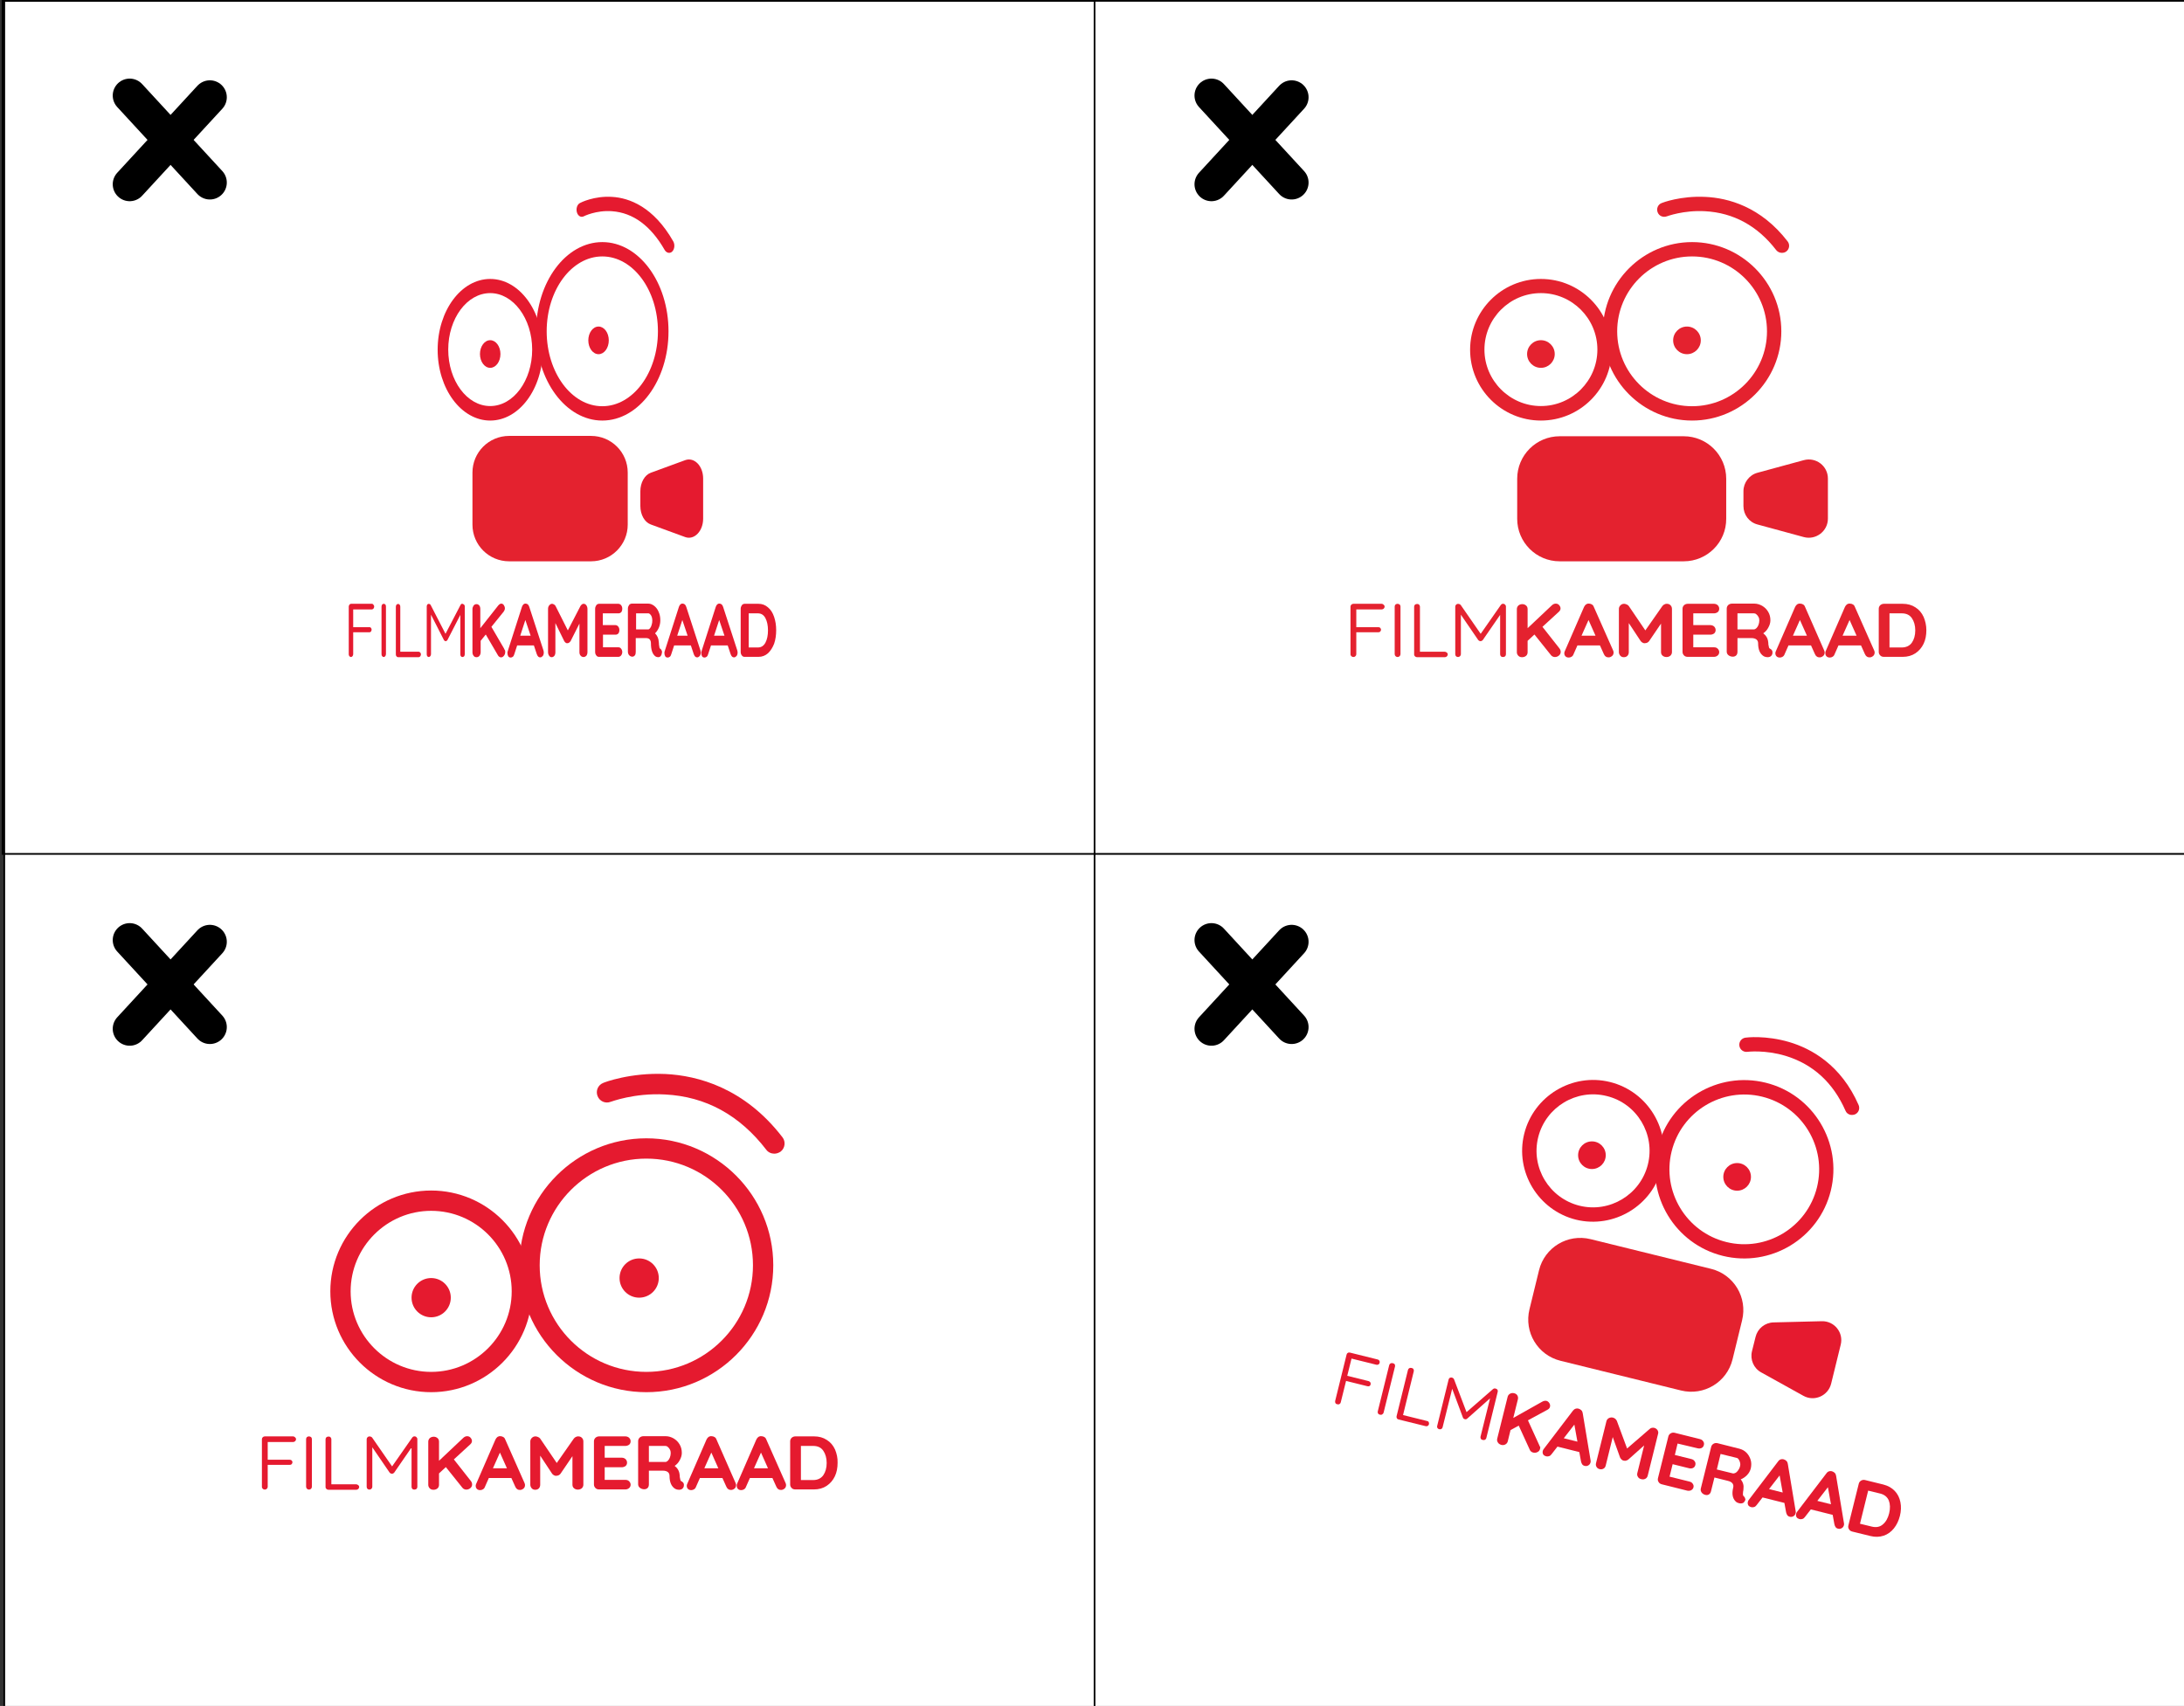 <?xml version="1.0" encoding="utf-8"?>
<!-- Generator: Adobe Illustrator 22.0.1, SVG Export Plug-In . SVG Version: 6.00 Build 0)  -->
<svg version="1.1" id="Laag_1" xmlns="http://www.w3.org/2000/svg" xmlns:xlink="http://www.w3.org/1999/xlink" x="0px" y="0px"
	 viewBox="0 0 1280 999.9" style="enable-background:new 0 0 1280 999.9;" xml:space="preserve">
<rect x="0" y="0" width="1280" height="999.9" fill="#333333" stroke="none"/>
<style type="text/css">
	.st0{fill:#FFFFFF;}
	.st1{fill:none;stroke:#000000;stroke-miterlimit:10;}
	.st2{fill:none;stroke:#110D0A;stroke-miterlimit:10;}
	.st3{fill:#E4222F;}
	.st4{fill:#E51A2F;}
	.st5{fill:#FF7F00;}
	.st6{fill:none;stroke:#05C609;stroke-width:18.315;stroke-linecap:round;stroke-miterlimit:10;}
	.st7{fill:none;stroke:#000000;stroke-width:19.853;stroke-linecap:round;stroke-miterlimit:10;}
</style>
<g>
	<rect x="2.5" y="0.5" class="st0" width="1279" height="1000"/>
	<path d="M1281,1v999H3V1H1281 M1282,0H2v1001h1280V0L1282,0z"/>
</g>
<rect x="1.5" y="0.5" class="st1" width="640" height="500"/>
<rect x="641.5" y="500.5" class="st1" width="640" height="500"/>
<path class="st4" d="M171.8,841.9h-16.6c-0.5,0-0.9,0.2-1.2,0.5c-0.3,0.3-0.5,0.7-0.5,1.1v28c0,0.5,0.2,0.8,0.5,1.1
	c0.3,0.3,0.7,0.5,1.2,0.5c0.5,0,0.9-0.2,1.2-0.5c0.3-0.3,0.5-0.7,0.5-1.1v-12.9h12.8c0.5,0,0.9-0.1,1.2-0.4c0.3-0.3,0.5-0.7,0.5-1.1
	c0-0.5-0.2-0.8-0.5-1.1c-0.3-0.3-0.7-0.4-1.2-0.4h-12.8v-10.4h14.9c0.5,0,0.9-0.2,1.2-0.5c0.3-0.3,0.5-0.7,0.5-1.1
	c0-0.5-0.2-0.8-0.5-1.1C172.6,842.1,172.2,841.9,171.8,841.9z"/>
<path class="st4" d="M181.1,841.9c-0.5,0-0.9,0.2-1.2,0.4c-0.3,0.3-0.5,0.7-0.5,1.2v27.9c0,0.5,0.2,0.9,0.5,1.2
	c0.3,0.3,0.7,0.5,1.2,0.5c0.5,0,0.9-0.2,1.2-0.5c0.3-0.3,0.5-0.7,0.5-1.2v-27.9c0-0.5-0.2-0.9-0.5-1.2
	C181.9,842.1,181.5,841.9,181.1,841.9z"/>
<path class="st4" d="M208.7,870h-14.5v-26.4c0-0.5-0.2-0.8-0.5-1.2c-0.3-0.3-0.7-0.4-1.2-0.4c-0.5,0-0.9,0.2-1.2,0.4
	c-0.3,0.3-0.5,0.7-0.5,1.2v28c0,0.5,0.2,0.8,0.5,1.1c0.3,0.3,0.7,0.5,1.2,0.5h16.3c0.5,0,0.9-0.2,1.2-0.5c0.3-0.3,0.5-0.7,0.5-1.1
	c0-0.5-0.2-0.8-0.5-1.1C209.5,870.1,209.1,870,208.7,870z"/>
<path class="st4" d="M243.1,841.9C243.1,841.9,243.1,841.9,243.1,841.9c-0.6-0.1-1.1,0.2-1.5,0.7l-11.8,16.9l-11.7-16.9
	c-0.2-0.2-0.4-0.4-0.7-0.5c-0.8-0.3-1.5-0.2-2,0.3c-0.3,0.3-0.5,0.7-0.5,1.1v28c0,0.5,0.2,0.8,0.4,1.1c0.3,0.3,0.7,0.5,1.2,0.5
	c0.5,0,0.9-0.2,1.2-0.5c0.3-0.3,0.5-0.7,0.5-1.1v-23.2l10.2,14.9c0.4,0.4,0.8,0.6,1.2,0.6l0.1,0c0.5,0,0.9-0.2,1.3-0.6l10.2-14.8
	v23.1c0,0.5,0.2,0.9,0.5,1.2c0.3,0.3,0.7,0.4,1.2,0.4c0.5,0,0.9-0.2,1.2-0.4c0.3-0.3,0.5-0.7,0.5-1.2v-28c0-0.5-0.2-0.8-0.5-1.1
	C243.9,842.1,243.5,841.9,243.1,841.9z"/>
<path class="st4" d="M276,868.1l-10-12.7l9.7-8.9c0.6-0.6,0.9-1.2,0.9-1.9c0-0.7-0.3-1.3-0.8-1.9c-0.5-0.6-1.2-0.9-2-0.9
	c-0.9,0-1.7,0.4-2.4,1.1l-14.1,13.3v-11.2c0-0.9-0.3-1.6-0.9-2.1c-0.6-0.5-1.3-0.8-2.2-0.8c-0.9,0-1.7,0.3-2.3,0.8
	c-0.6,0.6-0.9,1.3-0.9,2.1v25.3c0,0.8,0.3,1.5,0.9,2.1c0.6,0.6,1.3,0.8,2.2,0.8c0.9,0,1.7-0.3,2.3-0.8c0.6-0.5,0.9-1.3,0.9-2.1v-6.7
	l4-3.7L271,872c0.3,0.4,0.6,0.6,1,0.8c0.4,0.2,0.8,0.3,1.3,0.3c0.9,0,1.7-0.3,2.4-0.9c0.7-0.6,1-1.3,1-2.2c0-0.3-0.1-0.7-0.2-1
	C276.4,868.7,276.2,868.4,276,868.1z"/>
<path class="st4" d="M296.1,843.7c-0.2-0.6-0.6-1.1-1.1-1.4c-0.5-0.3-1.1-0.5-1.6-0.5c0,0,0,0,0,0c-0.7-0.1-1.3,0.1-1.8,0.4
	c-0.5,0.4-0.9,0.9-1.2,1.5l-11.4,26.2c-0.1,0.3-0.2,0.6-0.2,0.9c0,0.8,0.2,1.4,0.7,1.9c0.5,0.5,1.1,0.7,2,0.7c0.6,0,1.1-0.2,1.6-0.5
	c0.5-0.3,0.9-0.8,1.1-1.4l2.3-5.2h13.2l2.3,5.1c0.3,0.6,0.6,1.1,1.1,1.4c0.5,0.4,1,0.5,1.7,0.5c0.7,0,1.4-0.3,2-0.8
	c0.6-0.5,0.9-1.2,0.9-2.1c0-0.4-0.1-0.7-0.3-1.2L296.1,843.7z M297.1,860.6h-8.2l4.1-9.2L297.1,860.6z"/>
<path class="st4" d="M341,842.7c-0.6-0.6-1.3-0.8-2.2-0.8c-0.5,0-0.9,0.1-1.4,0.4c-0.5,0.2-0.8,0.6-1.1,0.9l-10,14.3l-9.7-14.3
	c-0.3-0.4-0.7-0.7-1.2-0.9c-0.5-0.2-1-0.4-1.5-0.4c-0.9,0-1.6,0.3-2.2,0.9c-0.6,0.6-0.9,1.3-0.9,2.1v25.3c0,0.8,0.3,1.5,0.8,2.1
	c0.5,0.6,1.2,0.9,2.1,0.9c0.9,0,1.6-0.3,2.1-0.8c0.5-0.5,0.8-1.3,0.8-2.1v-17.1l7,10.6c0.3,0.4,0.7,0.7,1.1,0.9
	c0.4,0.2,0.9,0.4,1.3,0.3c0.5,0,0.9-0.1,1.4-0.3c0.4-0.2,0.8-0.5,1.1-0.9l7-10.3v16.7c0,0.9,0.3,1.6,0.9,2.1
	c0.6,0.5,1.3,0.8,2.3,0.8c0.9,0,1.7-0.3,2.3-0.8c0.6-0.6,0.9-1.3,0.9-2.1v-25.3C341.9,844,341.6,843.3,341,842.7L341,842.7z"/>
<path class="st4" d="M366.5,847.5c0.9,0,1.6-0.3,2.2-0.7c0.6-0.5,0.9-1.2,0.9-2c0-0.8-0.3-1.5-0.9-2.1c-0.6-0.5-1.3-0.8-2.2-0.8
	h-15.3c-0.9,0-1.6,0.3-2.2,0.8c-0.6,0.6-0.9,1.3-0.9,2.1v25.3c0,0.8,0.3,1.5,0.9,2.1c0.6,0.6,1.3,0.8,2.2,0.8h15.3
	c0.9,0,1.6-0.3,2.2-0.8c0.6-0.5,0.9-1.2,0.9-2c0-0.7-0.3-1.4-0.9-2l0,0c-0.6-0.6-1.3-0.8-2.2-0.8h-12.1V860h10
	c0.9,0,1.6-0.3,2.2-0.7c0.6-0.5,0.9-1.2,0.9-2c0-0.8-0.3-1.5-0.9-2.1c-0.6-0.5-1.3-0.8-2.2-0.8h-10v-6.9H366.5z"/>
<path class="st4" d="M400.6,869.3c-0.3-0.4-0.6-0.8-1.1-1c-0.4-0.2-0.6-0.4-0.7-0.7c-0.1-0.4-0.2-1-0.4-1.9c0-0.5,0-0.9-0.1-1.4
	c-0.2-2.1-1.2-3.8-2.9-5.1c1.2-0.8,2.2-1.9,2.9-3.2c0.8-1.4,1.3-2.9,1.3-4.4c0-1.8-0.4-3.5-1.3-5c-0.9-1.5-2-2.6-3.5-3.5
	c-1.4-0.8-3-1.3-4.6-1.3h-13.1c-0.9,0-1.6,0.3-2.2,0.8c-0.6,0.6-0.9,1.3-0.9,2.1v25.3c0,0.8,0.4,1.6,1.1,2.1
	c0.7,0.5,1.5,0.8,2.5,0.8c0.8,0,1.5-0.3,2-0.8c0.5-0.5,0.7-1.3,0.7-2.1V862h8.2c1.3,0,2.2,0.3,2.9,0.8c0.7,0.6,1,1.3,1,2.3
	c0,3.8,1.2,6.3,3.4,7.6c0.6,0.3,1.4,0.5,2.1,0.5c1,0,1.8-0.3,2.3-0.9c0.4-0.5,0.6-1,0.6-1.6C400.9,870.2,400.8,869.7,400.6,869.3
	L400.6,869.3z M393.1,851.7c0,0.9-0.2,1.8-0.5,2.6c-0.3,0.8-0.7,1.4-1.2,1.9c-0.5,0.4-0.9,0.7-1.4,0.7h-9.7v-9.4h9.7
	c0.5,0,1,0.2,1.4,0.6c0.5,0.4,0.9,0.9,1.2,1.5C393,850.3,393.1,851,393.1,851.7z"/>
<path class="st4" d="M419.9,843.7c-0.2-0.6-0.6-1.1-1.1-1.4c-0.5-0.3-1.1-0.5-1.7-0.5c0,0,0,0,0,0c-0.7-0.1-1.3,0.1-1.8,0.4
	c-0.5,0.4-0.9,0.9-1.2,1.5l-11.4,26.2c-0.1,0.3-0.2,0.6-0.2,0.9c0,0.8,0.2,1.4,0.7,1.9c0.5,0.5,1.1,0.7,2,0.7c0.6,0,1.1-0.2,1.6-0.5
	c0.5-0.3,0.9-0.8,1.1-1.4l2.3-5.2h13.2l2.3,5.1c0.3,0.6,0.6,1.1,1.1,1.4c0.5,0.4,1,0.5,1.7,0.5c0.7,0,1.4-0.3,2-0.8
	c0.6-0.5,0.9-1.2,0.9-2.1c0-0.4-0.1-0.7-0.3-1.2L419.9,843.7z M421,860.6h-8.2l4.1-9.2L421,860.6z"/>
<path class="st4" d="M449.1,843.7c-0.2-0.6-0.6-1.1-1.1-1.4c-0.5-0.3-1.1-0.5-1.7-0.5c0,0,0,0,0,0c-0.7-0.1-1.3,0.1-1.8,0.4
	c-0.5,0.4-0.9,0.9-1.2,1.5l-11.4,26.2c-0.1,0.3-0.1,0.6-0.1,0.9c0,0.8,0.2,1.4,0.7,1.9c0.5,0.5,1.1,0.7,2,0.7c0.6,0,1.1-0.2,1.6-0.5
	c0.5-0.3,0.9-0.8,1.1-1.4l2.3-5.2h13.2l2.3,5.1c0.3,0.6,0.6,1.1,1.1,1.4c0.5,0.4,1,0.5,1.7,0.5c0.7,0,1.4-0.3,2-0.8
	c0.6-0.5,0.9-1.2,0.9-2.1c0-0.4-0.1-0.7-0.3-1.2L449.1,843.7z M450.1,860.6h-8.2l4.1-9.2L450.1,860.6z"/>
<path class="st4" d="M489.4,849.6c-1.1-2.4-2.7-4.3-4.8-5.6c-2.1-1.4-4.6-2.1-7.5-2.1h-10.9c-0.9,0-1.6,0.3-2.2,0.8
	c-0.6,0.6-0.9,1.3-0.9,2.1v25.3c0,0.8,0.3,1.5,0.9,2.1c0.6,0.6,1.3,0.8,2.2,0.8H477c2.9,0,5.4-0.7,7.5-2.1c2.1-1.4,3.7-3.3,4.8-5.6
	c1.1-2.3,1.6-5,1.6-7.9C491,854.6,490.4,852,489.4,849.6z M484.5,857.5c0,2.9-0.7,5.3-2,7.2c-1.3,1.8-3.3,2.8-5.9,2.8h-7.2v-20h7.2
	c2.6,0,4.6,0.9,5.9,2.8C483.8,852.2,484.5,854.6,484.5,857.5z"/>
<path class="st4" d="M252.7,816c-32.6,0-59.1-26.5-59.1-59.1c0-32.6,26.5-59.1,59.1-59.1s59.1,26.5,59.1,59.1
	C311.8,789.5,285.3,816,252.7,816z M252.7,709.7c-26,0-47.2,21.2-47.2,47.2c0,26,21.2,47.2,47.2,47.2s47.2-21.2,47.2-47.2
	C299.9,730.8,278.7,709.7,252.7,709.7z"/>
<path class="st4" d="M378.8,816c-41,0-74.4-33.4-74.4-74.4s33.4-74.4,74.4-74.4c41,0,74.4,33.4,74.4,74.4S419.9,816,378.8,816z
	 M378.8,679.1c-34.4,0-62.5,28-62.5,62.5s28,62.5,62.5,62.5c34.4,0,62.5-28,62.5-62.5S413.3,679.1,378.8,679.1z"/>
<circle class="st4" cx="374.6" cy="749.1" r="11.5"/>
<circle class="st4" cx="252.7" cy="760.6" r="11.5"/>
<path class="st4" d="M453.8,676.2c-1.8,0-3.6-0.8-4.7-2.3c-15.6-20.3-35.5-31.2-59.3-32.4c-18.1-1-31.7,4.3-31.9,4.3
	c-3.1,1.2-6.5-0.3-7.7-3.4c-1.2-3.1,0.3-6.5,3.4-7.7c0.6-0.3,15.8-6.1,36.3-5.2c19,0.9,46.4,8.1,68.7,37.1c2,2.6,1.5,6.4-1.1,8.4
	C456.3,675.8,455,676.2,453.8,676.2z"/>
<g>
	<path class="st4" d="M807.3,796.8l-16.1-4c-0.5-0.1-0.9-0.1-1.3,0.2c-0.4,0.2-0.6,0.6-0.7,1l-6.7,27.2c-0.1,0.4,0,0.9,0.2,1.2
		c0.2,0.4,0.6,0.6,1.1,0.7c0.5,0.1,0.9,0.1,1.3-0.2c0.4-0.2,0.6-0.6,0.7-1l3.1-12.5l12.5,3.1c0.5,0.1,0.9,0.1,1.2-0.1
		c0.4-0.2,0.6-0.5,0.7-1c0.1-0.4,0-0.9-0.2-1.2c-0.2-0.3-0.6-0.6-1-0.7l-12.5-3.1l2.5-10.1l14.5,3.6c0.5,0.1,0.9,0.1,1.3-0.2
		c0.4-0.2,0.6-0.5,0.7-1c0.1-0.4,0-0.9-0.2-1.2C808.1,797.1,807.8,796.9,807.3,796.8z"/>
	<path class="st4" d="M816.3,799c-0.5-0.1-0.9-0.1-1.3,0.1c-0.4,0.2-0.7,0.6-0.8,1l-6.7,27.1c-0.1,0.5-0.1,0.9,0.2,1.3
		c0.2,0.4,0.6,0.6,1.1,0.7c0.5,0.1,0.9,0.1,1.3-0.2c0.4-0.2,0.7-0.6,0.8-1l6.7-27.1c0.1-0.4,0-0.9-0.2-1.3
		C817.2,799.4,816.8,799.1,816.3,799z"/>
	<path class="st4" d="M836.4,832.9l-14.1-3.5l6.3-25.7c0.1-0.4,0-0.9-0.2-1.2c-0.2-0.4-0.6-0.6-1.1-0.7c-0.5-0.1-0.9-0.1-1.3,0.1
		c-0.4,0.2-0.7,0.6-0.8,1l-6.7,27.2c-0.1,0.4,0,0.9,0.2,1.2c0.2,0.4,0.6,0.6,1,0.7l15.8,3.9c0.5,0.1,0.9,0.1,1.3-0.2
		c0.4-0.2,0.6-0.6,0.7-1c0.1-0.4,0-0.9-0.2-1.2C837.2,833.2,836.9,833,836.4,832.9z"/>
	<path class="st4" d="M876.6,813.9C876.6,813.9,876.6,813.9,876.6,813.9c-0.6-0.2-1.1-0.1-1.6,0.3l-15.5,13.5l-7.3-19.2
		c-0.1-0.3-0.3-0.5-0.5-0.7c-0.7-0.5-1.4-0.5-2-0.2c-0.4,0.2-0.6,0.6-0.7,1l-6.7,27.2c-0.1,0.4-0.1,0.9,0.2,1.2
		c0.2,0.4,0.6,0.6,1,0.7c0.5,0.1,0.9,0.1,1.3-0.2c0.4-0.2,0.6-0.6,0.7-1l5.6-22.5l6.3,16.9c0.2,0.5,0.6,0.8,1,0.9l0.1,0
		c0.5,0.2,0.9,0.1,1.4-0.3l13.4-11.9l-5.6,22.5c-0.1,0.4,0,0.9,0.2,1.2c0.2,0.4,0.6,0.6,1.1,0.7c0.5,0.1,0.9,0.1,1.3-0.1
		c0.4-0.2,0.7-0.6,0.8-1l6.7-27.2c0.1-0.4,0-0.9-0.2-1.2C877.3,814.2,877,814,876.6,813.9z"/>
	<path class="st4" d="M902.2,847.2l-6.7-14.7l11.6-6.3c0.7-0.4,1.2-1,1.3-1.6c0.2-0.7,0.1-1.4-0.3-2.1c-0.4-0.7-1-1.2-1.7-1.4
		c-0.8-0.2-1.7,0-2.6,0.5l-16.9,9.5l2.7-10.9c0.2-0.8,0.1-1.6-0.3-2.3c-0.4-0.7-1.1-1.1-1.9-1.3c-0.9-0.2-1.7-0.1-2.4,0.3
		c-0.7,0.4-1.2,1-1.4,1.8l-6.1,24.5c-0.2,0.8-0.1,1.6,0.4,2.3c0.4,0.7,1.1,1.1,2,1.4c0.9,0.2,1.7,0.1,2.4-0.3c0.7-0.4,1.2-1,1.4-1.9
		l1.6-6.5l4.8-2.6l6.5,14.2c0.2,0.4,0.4,0.8,0.8,1c0.3,0.3,0.7,0.5,1.2,0.6c0.9,0.2,1.7,0.1,2.5-0.3c0.8-0.4,1.3-1,1.5-1.9
		c0.1-0.3,0.1-0.7,0.1-1.1C902.4,847.9,902.4,847.5,902.2,847.2z"/>
	<path class="st4" d="M927.6,828.3c-0.1-0.6-0.3-1.2-0.8-1.7c-0.4-0.4-0.9-0.7-1.5-0.9c0,0,0,0,0,0c-0.6-0.2-1.3-0.2-1.9,0
		c-0.6,0.2-1.1,0.6-1.5,1.1l-17.3,22.7c-0.2,0.3-0.3,0.6-0.4,0.9c-0.2,0.8-0.1,1.4,0.2,2c0.3,0.6,0.9,0.9,1.8,1.2
		c0.6,0.1,1.1,0.1,1.7-0.1c0.6-0.2,1-0.6,1.4-1.1l3.5-4.5l12.8,3.2l1,5.5c0.1,0.6,0.4,1.2,0.7,1.7c0.4,0.5,0.9,0.8,1.5,0.9
		c0.7,0.2,1.4,0.1,2.1-0.3c0.7-0.4,1.1-1,1.3-1.8c0.1-0.3,0.1-0.7,0-1.2L927.6,828.3z M924.5,845l-8-2l6.2-8L924.5,845z"/>
	<path class="st4" d="M971.4,838.2c-0.5-0.7-1.1-1.1-1.9-1.3c-0.5-0.1-0.9-0.1-1.4,0c-0.5,0.1-0.9,0.3-1.3,0.7L953.6,849l-6-16.2
		c-0.2-0.4-0.5-0.8-0.9-1.2c-0.4-0.3-0.9-0.6-1.4-0.7c-0.8-0.2-1.6-0.1-2.4,0.3c-0.7,0.4-1.2,1-1.4,1.8l-6.1,24.6
		c-0.2,0.8-0.1,1.6,0.3,2.2c0.4,0.7,1,1.1,1.8,1.3c0.8,0.2,1.6,0.1,2.3-0.3c0.7-0.4,1.1-1,1.3-1.9l4.1-16.6l4.3,12
		c0.2,0.4,0.5,0.8,0.9,1.2c0.4,0.3,0.8,0.6,1.2,0.6c0.5,0.1,0.9,0.2,1.4,0c0.5-0.1,0.9-0.3,1.3-0.6l9.3-8.3l-4,16.2
		c-0.2,0.8-0.1,1.6,0.4,2.3c0.4,0.7,1.1,1.1,2,1.3c0.9,0.2,1.7,0.1,2.4-0.3c0.7-0.4,1.1-1,1.3-1.8l6.1-24.6
		C972,839.6,971.8,838.8,971.4,838.2L971.4,838.2z"/>
	<path class="st4" d="M995,848.9c0.9,0.2,1.6,0.1,2.3-0.2c0.7-0.4,1.1-0.9,1.3-1.7c0.2-0.8,0.1-1.6-0.4-2.2
		c-0.4-0.7-1.1-1.1-1.9-1.3l-14.8-3.7c-0.8-0.2-1.6-0.1-2.3,0.3c-0.7,0.4-1.2,1-1.4,1.8l-6.1,24.5c-0.2,0.8-0.1,1.6,0.4,2.3
		c0.4,0.7,1.1,1.1,1.9,1.3l14.8,3.7c0.8,0.2,1.6,0.1,2.3-0.2c0.7-0.4,1.2-0.9,1.4-1.7c0.2-0.7,0.1-1.4-0.4-2.1l0,0
		c-0.4-0.7-1.1-1.1-1.9-1.3l-11.7-2.9l1.8-7.3l9.7,2.4c0.9,0.2,1.6,0.1,2.3-0.2c0.7-0.4,1.1-0.9,1.3-1.7c0.2-0.8,0.1-1.6-0.4-2.2
		c-0.4-0.7-1.1-1.1-1.9-1.3l-9.7-2.4l1.6-6.7L995,848.9z"/>
	<path class="st4" d="M1022.8,878.3c-0.1-0.5-0.4-0.9-0.8-1.3c-0.3-0.2-0.5-0.5-0.5-0.9c0-0.4,0-1,0.1-1.9c0.1-0.4,0.2-0.9,0.2-1.4
		c0.3-2.1-0.2-4-1.6-5.7c1.3-0.5,2.5-1.3,3.6-2.4c1.2-1.2,1.9-2.5,2.3-4c0.4-1.8,0.4-3.5-0.1-5.1c-0.5-1.6-1.3-3-2.5-4.2
		c-1.2-1.2-2.6-1.9-4.2-2.3l-12.7-3.2c-0.8-0.2-1.6-0.1-2.3,0.3c-0.7,0.4-1.2,1-1.4,1.8l-6.1,24.5c-0.2,0.8,0,1.6,0.5,2.3
		c0.5,0.7,1.3,1.2,2.2,1.4c0.8,0.2,1.5,0.1,2.1-0.3c0.6-0.4,1-1,1.2-1.9l2-8l8,2c1.2,0.3,2.1,0.8,2.6,1.5c0.5,0.7,0.6,1.5,0.4,2.4
		c-0.9,3.7-0.4,6.4,1.5,8.2c0.5,0.5,1.2,0.8,2,1c1,0.2,1.8,0.1,2.5-0.3c0.5-0.4,0.8-0.9,1-1.4C1023,879.2,1023,878.7,1022.8,878.3
		L1022.8,878.3z M1019.8,859.4c-0.2,0.9-0.6,1.7-1.1,2.4c-0.5,0.7-1,1.2-1.6,1.5c-0.6,0.3-1.1,0.4-1.5,0.3l-9.4-2.3l2.2-9.1l9.4,2.3
		c0.5,0.1,0.9,0.4,1.2,0.9c0.4,0.5,0.6,1.1,0.8,1.8C1020,857.9,1020,858.7,1019.8,859.4z"/>
	<path class="st4" d="M1047.8,858c-0.1-0.6-0.3-1.2-0.8-1.7c-0.4-0.4-0.9-0.7-1.5-0.9c0,0,0,0,0,0c-0.6-0.2-1.3-0.2-1.9,0
		c-0.6,0.2-1.1,0.6-1.5,1.2l-17.3,22.7c-0.2,0.3-0.3,0.6-0.4,0.9c-0.2,0.8-0.1,1.4,0.2,2c0.3,0.6,0.9,0.9,1.8,1.2
		c0.6,0.1,1.1,0.1,1.7-0.1c0.6-0.2,1-0.6,1.4-1.1l3.5-4.5l12.8,3.2l1,5.5c0.1,0.6,0.4,1.2,0.7,1.7c0.4,0.5,0.9,0.8,1.5,0.9
		c0.7,0.2,1.4,0.1,2.1-0.3c0.7-0.4,1.1-1,1.3-1.8c0.1-0.3,0.1-0.7,0-1.2L1047.8,858z M1044.8,874.8l-8-2l6.2-8L1044.8,874.8z"/>
	<path class="st4" d="M1076.1,865c-0.1-0.6-0.3-1.2-0.8-1.7c-0.4-0.4-0.9-0.7-1.5-0.9c0,0,0,0,0,0c-0.6-0.2-1.3-0.2-1.9,0
		c-0.6,0.2-1.1,0.6-1.5,1.2l-17.3,22.7c-0.2,0.3-0.3,0.6-0.4,0.9c-0.2,0.8-0.1,1.4,0.2,2c0.3,0.6,0.9,0.9,1.8,1.2
		c0.6,0.1,1.1,0.1,1.7-0.1c0.6-0.2,1-0.6,1.4-1.1l3.5-4.5l12.8,3.2l1,5.5c0.1,0.6,0.4,1.2,0.7,1.7c0.4,0.5,0.9,0.8,1.5,0.9
		c0.7,0.2,1.4,0.1,2.1-0.3c0.7-0.4,1.1-1,1.3-1.8c0.1-0.3,0.1-0.7,0-1.2L1076.1,865z M1073.1,881.7l-8-2l6.2-8L1073.1,881.7z"/>
	<path class="st4" d="M1113.8,880.5c-0.5-2.6-1.6-4.8-3.3-6.6c-1.7-1.8-4-3.1-6.8-3.8l-10.6-2.6c-0.8-0.2-1.6-0.1-2.3,0.3
		c-0.7,0.4-1.2,1-1.4,1.8l-6.1,24.5c-0.2,0.8-0.1,1.6,0.4,2.3c0.4,0.7,1.1,1.1,1.9,1.3l10.6,2.6c2.8,0.7,5.4,0.6,7.8-0.2
		c2.4-0.8,4.4-2.3,6-4.3c1.6-2,2.8-4.5,3.5-7.3S1114.3,883,1113.8,880.5z M1107.2,887c-0.7,2.8-1.9,5-3.7,6.5
		c-1.7,1.5-3.9,1.9-6.4,1.3l-7-1.7l4.8-19.4l7,1.7c2.5,0.6,4.2,2,5.1,4.1C1107.8,881.6,1107.9,884.1,1107.2,887z"/>
	<path class="st4" d="M1056.9,818.1l-24.7-13.7c-4.4-2.4-6.6-7.5-5.4-12.4l2.1-8.4c1.2-4.9,5.5-8.4,10.6-8.5l28.2-0.7
		c7.4-0.2,12.9,6.7,11.1,13.8l-5.6,22.8C1071.4,818.2,1063.3,821.7,1056.9,818.1z"/>
	<path class="st4" d="M923.7,714.9c-22.2-5.5-35.9-28.1-30.4-50.3c5.5-22.2,28.1-35.9,50.3-30.4c22.2,5.5,35.9,28.1,30.4,50.3
		C968.5,706.7,945.9,720.3,923.7,714.9z M941.6,642.4c-17.7-4.4-35.7,6.5-40.1,24.2c-4.4,17.7,6.5,35.7,24.2,40.1
		s35.7-6.5,40.1-24.2S959.4,646.7,941.6,642.4z"/>
	<path class="st4" d="M1009.7,736.1c-28-6.9-45.1-35.3-38.2-63.3c6.9-28,35.3-45.1,63.3-38.2c28,6.9,45.1,35.3,38.2,63.3
		C1066.1,725.9,1037.7,743,1009.7,736.1z M1032.8,642.8c-23.5-5.8-47.3,8.6-53.1,32.1c-5.8,23.5,8.6,47.3,32.1,53.1
		c23.5,5.8,47.3-8.6,53.1-32.1C1070.7,672.4,1056.3,648.6,1032.8,642.8z"/>
	<circle class="st4" cx="1018.1" cy="689.8" r="8.1"/>
	<circle class="st4" cx="933" cy="677.1" r="8.1"/>
	<path class="st4" d="M1084.4,653.4c-1.2-0.3-2.3-1.1-2.8-2.4c-7.2-16.4-19-27.2-35-32.1c-12.2-3.7-22.4-2.4-22.5-2.4
		c-2.3,0.3-4.4-1.3-4.7-3.6c-0.3-2.3,1.3-4.4,3.6-4.7c0.5-0.1,11.8-1.5,25.7,2.6c12.8,3.8,30.3,13.3,40.6,36.9
		c0.9,2.1,0,4.6-2.2,5.5C1086.2,653.5,1085.2,653.6,1084.4,653.4z"/>
	<path class="st3" d="M985.2,815l-70.6-17.4c-13.4-3.3-21.5-16.8-18.2-30.2l5.6-22.9c3.3-13.4,16.8-21.5,30.2-18.2l70.6,17.4
		c13.4,3.3,21.5,16.8,18.2,30.2l-5.6,22.9C1012.1,810.2,998.6,818.3,985.2,815z"/>
</g>
<path class="st4" d="M218,353.9h-12.3c-0.3,0-0.6,0.2-0.9,0.5c-0.2,0.3-0.4,0.7-0.4,1.1v28c0,0.5,0.1,0.8,0.4,1.1
	c0.2,0.3,0.5,0.5,0.9,0.5c0.3,0,0.6-0.2,0.9-0.5c0.2-0.3,0.4-0.7,0.4-1.1v-12.9h9.5c0.3,0,0.6-0.1,0.9-0.4c0.2-0.3,0.4-0.7,0.4-1.1
	s-0.1-0.8-0.4-1.1c-0.2-0.3-0.5-0.4-0.9-0.4h-9.5v-10.4H218c0.3,0,0.6-0.2,0.9-0.5c0.2-0.3,0.4-0.7,0.4-1.1c0-0.5-0.1-0.8-0.4-1.1
	C218.6,354.1,218.4,353.9,218,353.9z"/>
<path class="st4" d="M224.9,353.9c-0.4,0-0.7,0.2-0.9,0.4c-0.2,0.3-0.4,0.7-0.4,1.2v27.9c0,0.5,0.1,0.9,0.4,1.2
	c0.2,0.3,0.5,0.5,0.9,0.5c0.3,0,0.6-0.2,0.9-0.5c0.2-0.3,0.4-0.7,0.4-1.2v-27.9c0-0.5-0.1-0.9-0.4-1.2
	C225.6,354.1,225.3,353.9,224.9,353.9z"/>
<path class="st4" d="M245.4,382h-10.8v-26.4c0-0.5-0.1-0.8-0.4-1.2c-0.2-0.3-0.5-0.4-0.9-0.4c-0.4,0-0.7,0.2-0.9,0.4
	c-0.2,0.3-0.4,0.7-0.4,1.2v28c0,0.5,0.1,0.8,0.4,1.1c0.2,0.3,0.5,0.5,0.9,0.5h12.1c0.3,0,0.6-0.2,0.9-0.5c0.2-0.3,0.4-0.7,0.4-1.1
	c0-0.5-0.1-0.8-0.4-1.1C246,382.1,245.7,382,245.4,382z"/>
<path class="st4" d="M271,353.9C271,353.9,271,353.9,271,353.9c-0.5-0.1-0.8,0.2-1.1,0.7l-8.8,16.9l-8.7-16.9
	c-0.1-0.2-0.3-0.4-0.5-0.5c-0.6-0.3-1.1-0.2-1.5,0.3c-0.2,0.3-0.3,0.7-0.3,1.1v28c0,0.5,0.1,0.8,0.3,1.1c0.2,0.3,0.5,0.5,0.9,0.5
	c0.3,0,0.6-0.2,0.9-0.5c0.2-0.3,0.4-0.7,0.4-1.1v-23.2l7.6,14.9c0.3,0.4,0.6,0.6,0.9,0.6l0.1,0c0.4,0,0.7-0.2,1-0.6l7.6-14.8v23.1
	c0,0.5,0.1,0.9,0.4,1.2c0.2,0.3,0.6,0.4,0.9,0.4c0.3,0,0.6-0.2,0.9-0.4c0.2-0.3,0.4-0.7,0.4-1.2v-28c0-0.5-0.1-0.8-0.4-1.1
	C271.5,354.1,271.3,353.9,271,353.9z"/>
<path class="st4" d="M295.4,380.1l-7.4-12.7l7.2-8.9c0.4-0.6,0.7-1.2,0.7-1.9c0-0.7-0.2-1.3-0.6-1.9c-0.4-0.6-0.9-0.9-1.5-0.9
	c-0.6,0-1.2,0.4-1.8,1.1l-10.5,13.3v-11.2c0-0.9-0.2-1.6-0.6-2.1c-0.4-0.5-1-0.8-1.6-0.8c-0.7,0-1.3,0.3-1.7,0.8
	c-0.4,0.6-0.7,1.3-0.7,2.1v25.3c0,0.8,0.2,1.5,0.7,2.1c0.4,0.6,1,0.8,1.7,0.8c0.7,0,1.3-0.3,1.7-0.8c0.4-0.5,0.7-1.3,0.7-2.1v-6.7
	l3-3.7l7.2,12.3c0.2,0.4,0.5,0.6,0.8,0.8c0.3,0.2,0.6,0.3,0.9,0.3c0.7,0,1.2-0.3,1.7-0.9c0.5-0.6,0.8-1.3,0.8-2.2c0-0.3,0-0.7-0.1-1
	C295.6,380.7,295.5,380.4,295.4,380.1z"/>
<path class="st4" d="M310.2,355.7c-0.2-0.6-0.5-1.1-0.8-1.4c-0.4-0.3-0.8-0.5-1.2-0.5c0,0,0,0,0,0c-0.5-0.1-1,0.1-1.4,0.4
	c-0.4,0.4-0.7,0.9-0.9,1.5l-8.4,26.2c-0.1,0.3-0.1,0.6-0.1,0.9c0,0.8,0.2,1.4,0.5,1.9c0.3,0.5,0.8,0.7,1.5,0.7
	c0.4,0,0.8-0.2,1.2-0.5c0.4-0.3,0.6-0.8,0.8-1.4l1.7-5.2h9.8l1.7,5.1c0.2,0.6,0.5,1.1,0.8,1.4c0.4,0.4,0.8,0.5,1.2,0.5
	c0.6,0,1-0.3,1.5-0.8c0.4-0.5,0.6-1.2,0.6-2.1c0-0.4-0.1-0.7-0.2-1.2L310.2,355.7z M311,372.6h-6.1l3-9.2L311,372.6z"/>
<path class="st4" d="M343.6,354.7c-0.5-0.6-1-0.8-1.6-0.8c-0.3,0-0.7,0.1-1,0.4c-0.3,0.2-0.6,0.6-0.8,0.9l-7.4,14.3l-7.2-14.3
	c-0.2-0.4-0.5-0.7-0.9-0.9c-0.4-0.2-0.7-0.4-1.1-0.4c-0.6,0-1.2,0.3-1.7,0.9c-0.5,0.6-0.7,1.3-0.7,2.1v25.3c0,0.8,0.2,1.5,0.6,2.1
	c0.4,0.6,0.9,0.9,1.5,0.9c0.6,0,1.2-0.3,1.6-0.8c0.4-0.5,0.6-1.3,0.6-2.1v-17.1l5.2,10.6c0.2,0.4,0.5,0.7,0.8,0.9
	c0.3,0.2,0.7,0.4,1,0.3c0.4,0,0.7-0.1,1-0.3c0.3-0.2,0.6-0.5,0.9-0.9l5.2-10.3v16.7c0,0.9,0.2,1.6,0.7,2.1c0.4,0.5,1,0.8,1.7,0.8
	c0.7,0,1.2-0.3,1.7-0.8c0.4-0.6,0.6-1.3,0.6-2.1v-25.3C344.3,356,344,355.3,343.6,354.7L343.6,354.7z"/>
<path class="st4" d="M362.5,359.5c0.7,0,1.2-0.3,1.6-0.7c0.4-0.5,0.6-1.2,0.6-2c0-0.8-0.2-1.5-0.7-2.1c-0.4-0.5-1-0.8-1.6-0.8h-11.3
	c-0.6,0-1.2,0.3-1.6,0.8c-0.4,0.6-0.7,1.3-0.7,2.1v25.3c0,0.8,0.2,1.5,0.7,2.1c0.4,0.6,1,0.8,1.6,0.8h11.3c0.6,0,1.2-0.3,1.6-0.8
	c0.4-0.5,0.7-1.2,0.7-2c0-0.7-0.2-1.4-0.7-2l0,0c-0.4-0.6-1-0.8-1.6-0.8h-9V372h7.4c0.7,0,1.2-0.3,1.6-0.7c0.4-0.5,0.6-1.2,0.6-2
	c0-0.8-0.2-1.5-0.7-2.1c-0.4-0.5-1-0.8-1.6-0.8h-7.4v-6.9H362.5z"/>
<path class="st4" d="M387.8,381.3c-0.2-0.4-0.4-0.8-0.8-1c-0.3-0.2-0.4-0.4-0.5-0.7c-0.1-0.4-0.2-1-0.3-1.9c0-0.5,0-0.9-0.1-1.4
	c-0.1-2.1-0.9-3.8-2.2-5.1c0.9-0.8,1.6-1.9,2.2-3.2c0.6-1.4,0.9-2.9,0.9-4.4c0-1.8-0.3-3.5-1-5c-0.6-1.5-1.5-2.6-2.6-3.5
	c-1.1-0.8-2.2-1.3-3.4-1.3h-9.7c-0.6,0-1.2,0.3-1.6,0.8c-0.4,0.6-0.7,1.3-0.7,2.1v25.3c0,0.8,0.3,1.6,0.8,2.1
	c0.5,0.5,1.1,0.8,1.8,0.8c0.6,0,1.1-0.3,1.5-0.8c0.4-0.5,0.5-1.3,0.5-2.1V374h6.1c0.9,0,1.7,0.3,2.1,0.8c0.5,0.6,0.7,1.3,0.7,2.3
	c0,3.8,0.9,6.3,2.6,7.6c0.5,0.3,1,0.5,1.6,0.5c0.8,0,1.3-0.3,1.7-0.9c0.3-0.5,0.5-1,0.5-1.6C388.1,382.2,388,381.7,387.8,381.3
	L387.8,381.3z M382.3,363.7c0,0.9-0.1,1.8-0.4,2.6c-0.2,0.8-0.5,1.4-0.9,1.9c-0.3,0.4-0.7,0.7-1,0.7h-7.2v-9.4h7.2
	c0.4,0,0.7,0.2,1.1,0.6c0.4,0.4,0.7,0.9,0.9,1.5C382.2,362.3,382.3,363,382.3,363.7z"/>
<path class="st4" d="M402.2,355.7c-0.2-0.6-0.5-1.1-0.8-1.4c-0.4-0.3-0.8-0.5-1.2-0.5c0,0,0,0,0,0c-0.5-0.1-1,0.1-1.4,0.4
	c-0.4,0.4-0.7,0.9-0.9,1.5l-8.4,26.2c-0.1,0.3-0.1,0.6-0.1,0.9c0,0.8,0.2,1.4,0.5,1.9c0.3,0.5,0.8,0.7,1.5,0.7
	c0.4,0,0.8-0.2,1.2-0.5c0.4-0.3,0.6-0.8,0.8-1.4l1.7-5.2h9.8l1.7,5.1c0.2,0.6,0.5,1.1,0.8,1.4c0.4,0.4,0.8,0.5,1.2,0.5
	c0.6,0,1-0.3,1.5-0.8c0.4-0.5,0.6-1.2,0.6-2.1c0-0.4-0.1-0.7-0.2-1.2L402.2,355.7z M403,372.6h-6.1l3-9.2L403,372.6z"/>
<path class="st4" d="M423.8,355.7c-0.2-0.6-0.5-1.1-0.8-1.4c-0.4-0.3-0.8-0.5-1.2-0.5c0,0,0,0,0,0c-0.5-0.1-1,0.1-1.4,0.4
	c-0.4,0.4-0.7,0.9-0.9,1.5l-8.4,26.2c-0.1,0.3-0.1,0.6-0.1,0.9c0,0.8,0.2,1.4,0.5,1.9c0.3,0.5,0.8,0.7,1.5,0.7
	c0.4,0,0.8-0.2,1.2-0.5c0.4-0.3,0.6-0.8,0.8-1.4l1.7-5.2h9.8l1.7,5.1c0.2,0.6,0.5,1.1,0.8,1.4c0.4,0.4,0.8,0.5,1.2,0.5
	c0.6,0,1-0.3,1.5-0.8c0.4-0.5,0.6-1.2,0.6-2.1c0-0.4-0.1-0.7-0.2-1.2L423.8,355.7z M424.6,372.6h-6.1l3-9.2L424.6,372.6z"/>
<path class="st4" d="M453.7,361.6c-0.8-2.4-2-4.3-3.6-5.6c-1.6-1.4-3.4-2.1-5.6-2.1h-8.1c-0.6,0-1.2,0.3-1.6,0.8
	c-0.4,0.6-0.7,1.3-0.7,2.1v25.3c0,0.8,0.2,1.5,0.7,2.1c0.4,0.6,1,0.8,1.6,0.8h8.1c2.2,0,4-0.7,5.6-2.1c1.5-1.4,2.7-3.3,3.6-5.6
	c0.8-2.3,1.2-5,1.2-7.9S454.5,364,453.7,361.6z M450.1,369.5c0,2.9-0.5,5.3-1.5,7.2c-1,1.8-2.4,2.8-4.4,2.8h-5.4v-20h5.4
	c1.9,0,3.4,0.9,4.4,2.8C449.6,364.2,450.1,366.6,450.1,369.5z"/>
<path class="st4" d="M401.6,314.8l-20.2-7.4c-3.6-1.3-6.1-5.7-6.1-10.8v-8.7c0-5,2.5-9.5,6.1-10.8l20.2-7.4
	c5.3-1.9,10.5,3.4,10.5,10.8V304C412.1,311.3,406.9,316.7,401.6,314.8z"/>
<path class="st4" d="M287.3,246.5c-17,0-30.8-18.6-30.8-41.5s13.8-41.5,30.8-41.5c17,0,30.8,18.6,30.8,41.5S304.3,246.5,287.3,246.5
	z M287.3,171.8c-13.6,0-24.6,14.9-24.6,33.1s11,33.1,24.6,33.1s24.6-14.9,24.6-33.1S300.8,171.8,287.3,171.8z"/>
<path class="st4" d="M353,246.5c-21.4,0-38.8-23.5-38.8-52.3s17.4-52.3,38.8-52.3c21.4,0,38.8,23.5,38.8,52.3S374.4,246.5,353,246.5
	z M353,150.3c-18,0-32.6,19.7-32.6,43.9s14.6,43.9,32.6,43.9c18,0,32.6-19.7,32.6-43.9S371,150.3,353,150.3z"/>
<ellipse class="st4" cx="350.8" cy="199.5" rx="6" ry="8.1"/>
<ellipse class="st4" cx="287.3" cy="207.5" rx="6" ry="8.1"/>
<path class="st4" d="M392.1,148.2c-0.9,0-1.9-0.6-2.5-1.6c-8.1-14.2-18.5-21.9-30.9-22.8c-9.4-0.7-16.6,3-16.6,3
	c-1.6,0.8-3.4-0.2-4-2.4c-0.6-2.2,0.2-4.6,1.8-5.4c0.3-0.2,8.3-4.3,18.9-3.6c9.9,0.6,24.2,5.7,35.8,26.1c1,1.8,0.8,4.5-0.6,5.9
	C393.4,148,392.8,148.2,392.1,148.2z"/>
<path class="st3" d="M346.4,329h-48c-11.9,0-21.5-9.6-21.5-21.5V277c0-11.9,9.6-21.5,21.5-21.5h48c11.9,0,21.5,9.6,21.5,21.5v30.5
	C367.9,319.3,358.3,329,346.4,329z"/>
<path class="st3" d="M809.8,353.9h-16.6c-0.5,0-0.9,0.2-1.2,0.5c-0.3,0.3-0.5,0.7-0.5,1.1v28c0,0.5,0.2,0.8,0.5,1.1
	c0.3,0.3,0.7,0.5,1.2,0.5c0.5,0,0.9-0.2,1.2-0.5c0.3-0.3,0.5-0.7,0.5-1.1v-12.9h12.8c0.5,0,0.9-0.1,1.2-0.4c0.3-0.3,0.5-0.7,0.5-1.1
	s-0.2-0.8-0.5-1.1c-0.3-0.3-0.7-0.4-1.2-0.4h-12.8v-10.4h14.9c0.5,0,0.9-0.2,1.2-0.5c0.3-0.3,0.5-0.7,0.5-1.1c0-0.5-0.2-0.8-0.5-1.1
	C810.6,354.1,810.2,353.9,809.8,353.9z"/>
<path class="st3" d="M819.1,353.9c-0.5,0-0.9,0.2-1.2,0.4c-0.3,0.3-0.5,0.7-0.5,1.2v27.9c0,0.5,0.2,0.9,0.5,1.2
	c0.3,0.3,0.7,0.5,1.2,0.5c0.5,0,0.9-0.2,1.2-0.5c0.3-0.3,0.5-0.7,0.5-1.2v-27.9c0-0.5-0.2-0.9-0.5-1.2
	C819.9,354.1,819.5,353.9,819.1,353.9z"/>
<path class="st3" d="M846.7,382h-14.5v-26.4c0-0.5-0.2-0.8-0.5-1.2c-0.3-0.3-0.7-0.4-1.2-0.4c-0.5,0-0.9,0.2-1.2,0.4
	c-0.3,0.3-0.5,0.7-0.5,1.2v28c0,0.5,0.2,0.8,0.5,1.1c0.3,0.3,0.7,0.5,1.2,0.5h16.3c0.5,0,0.9-0.2,1.2-0.5c0.3-0.3,0.5-0.7,0.5-1.1
	c0-0.5-0.2-0.8-0.5-1.1C847.5,382.1,847.1,382,846.7,382z"/>
<path class="st3" d="M881.1,353.9C881.1,353.9,881.1,353.9,881.1,353.9c-0.6-0.1-1.1,0.2-1.5,0.7l-11.8,16.9l-11.7-16.9
	c-0.2-0.2-0.4-0.4-0.7-0.5c-0.8-0.3-1.5-0.2-2,0.3c-0.3,0.3-0.5,0.7-0.5,1.1v28c0,0.5,0.2,0.8,0.4,1.1c0.3,0.3,0.7,0.5,1.2,0.5
	c0.5,0,0.9-0.2,1.2-0.5c0.3-0.3,0.5-0.7,0.5-1.1v-23.2l10.2,14.9c0.4,0.4,0.8,0.6,1.2,0.6l0.1,0c0.5,0,0.9-0.2,1.3-0.6l10.2-14.8
	v23.1c0,0.5,0.2,0.9,0.5,1.2c0.3,0.3,0.7,0.4,1.2,0.4c0.5,0,0.9-0.2,1.2-0.4c0.3-0.3,0.5-0.7,0.5-1.2v-28c0-0.5-0.2-0.8-0.5-1.1
	C881.9,354.1,881.5,353.9,881.1,353.9z"/>
<path class="st3" d="M914,380.1l-10-12.7l9.7-8.9c0.6-0.6,0.9-1.2,0.9-1.9c0-0.7-0.3-1.3-0.8-1.9c-0.5-0.6-1.2-0.9-2-0.9
	c-0.9,0-1.7,0.4-2.4,1.1l-14.1,13.3v-11.2c0-0.9-0.3-1.6-0.9-2.1c-0.6-0.5-1.3-0.8-2.2-0.8c-0.9,0-1.7,0.3-2.3,0.8
	c-0.6,0.6-0.9,1.3-0.9,2.1v25.3c0,0.8,0.3,1.5,0.9,2.1c0.6,0.6,1.3,0.8,2.2,0.8c0.9,0,1.7-0.3,2.3-0.8c0.6-0.5,0.9-1.3,0.9-2.1v-6.7
	l4-3.7L909,384c0.3,0.4,0.6,0.6,1,0.8c0.4,0.2,0.8,0.3,1.3,0.3c0.9,0,1.7-0.3,2.4-0.9c0.7-0.6,1-1.3,1-2.2c0-0.3-0.1-0.7-0.2-1
	C914.4,380.7,914.2,380.4,914,380.1z"/>
<path class="st3" d="M934.1,355.7c-0.2-0.6-0.6-1.1-1.1-1.4c-0.5-0.3-1.1-0.5-1.6-0.5c0,0,0,0,0,0c-0.7-0.1-1.3,0.1-1.8,0.4
	c-0.5,0.4-0.9,0.9-1.2,1.5l-11.4,26.2c-0.1,0.3-0.2,0.6-0.2,0.9c0,0.8,0.2,1.4,0.7,1.9c0.5,0.5,1.1,0.7,2,0.7c0.6,0,1.1-0.2,1.6-0.5
	c0.5-0.3,0.9-0.8,1.1-1.4l2.3-5.2h13.2l2.3,5.1c0.3,0.6,0.6,1.1,1.1,1.4c0.5,0.4,1,0.5,1.7,0.5c0.7,0,1.4-0.3,2-0.8
	c0.6-0.5,0.9-1.2,0.9-2.1c0-0.4-0.1-0.7-0.3-1.2L934.1,355.7z M935.1,372.6h-8.2l4.1-9.2L935.1,372.6z"/>
<path class="st3" d="M979,354.7c-0.6-0.6-1.3-0.8-2.2-0.8c-0.5,0-0.9,0.1-1.4,0.4c-0.5,0.2-0.8,0.6-1.1,0.9l-10,14.3l-9.7-14.3
	c-0.3-0.4-0.7-0.7-1.2-0.9c-0.5-0.2-1-0.4-1.5-0.4c-0.9,0-1.6,0.3-2.2,0.9c-0.6,0.6-0.9,1.3-0.9,2.1v25.3c0,0.8,0.3,1.5,0.8,2.1
	c0.5,0.6,1.2,0.9,2.1,0.9c0.9,0,1.6-0.3,2.1-0.8c0.5-0.5,0.8-1.3,0.8-2.1v-17.1l7,10.6c0.3,0.4,0.7,0.7,1.1,0.9
	c0.4,0.2,0.9,0.4,1.3,0.3c0.5,0,0.9-0.1,1.4-0.3c0.4-0.2,0.8-0.5,1.1-0.9l7-10.3v16.7c0,0.9,0.3,1.6,0.9,2.1
	c0.6,0.5,1.3,0.8,2.3,0.8s1.7-0.3,2.3-0.8c0.6-0.6,0.9-1.3,0.9-2.1v-25.3C979.9,356,979.6,355.3,979,354.7L979,354.7z"/>
<path class="st3" d="M1004.5,359.5c0.9,0,1.6-0.3,2.2-0.7c0.6-0.5,0.9-1.2,0.9-2c0-0.8-0.3-1.5-0.9-2.1c-0.6-0.5-1.3-0.8-2.2-0.8
	h-15.3c-0.9,0-1.6,0.3-2.2,0.8c-0.6,0.6-0.9,1.3-0.9,2.1v25.3c0,0.8,0.3,1.5,0.9,2.1c0.6,0.6,1.3,0.8,2.2,0.8h15.3
	c0.9,0,1.6-0.3,2.2-0.8c0.6-0.5,0.9-1.2,0.9-2c0-0.7-0.3-1.4-0.9-2l0,0c-0.6-0.6-1.3-0.8-2.2-0.8h-12.1V372h10
	c0.9,0,1.6-0.3,2.2-0.7c0.6-0.5,0.9-1.2,0.9-2c0-0.8-0.3-1.5-0.9-2.1c-0.6-0.5-1.3-0.8-2.2-0.8h-10v-6.9H1004.5z"/>
<path class="st3" d="M1038.6,381.3c-0.3-0.4-0.6-0.8-1.1-1c-0.4-0.2-0.6-0.4-0.7-0.7c-0.1-0.4-0.2-1-0.4-1.9c0-0.5,0-0.9-0.1-1.4
	c-0.2-2.1-1.2-3.8-2.9-5.1c1.2-0.8,2.2-1.9,2.9-3.2c0.8-1.4,1.3-2.9,1.3-4.4c0-1.8-0.4-3.5-1.3-5c-0.9-1.5-2-2.6-3.5-3.5
	c-1.4-0.8-3-1.3-4.6-1.3h-13.1c-0.9,0-1.6,0.3-2.2,0.8c-0.6,0.6-0.9,1.3-0.9,2.1v25.3c0,0.8,0.4,1.6,1.1,2.1
	c0.7,0.5,1.5,0.8,2.5,0.8c0.8,0,1.5-0.3,2-0.8c0.5-0.5,0.7-1.3,0.7-2.1V374h8.2c1.3,0,2.2,0.3,2.9,0.8c0.7,0.6,1,1.3,1,2.3
	c0,3.8,1.2,6.3,3.4,7.6c0.6,0.3,1.4,0.5,2.1,0.5c1,0,1.8-0.3,2.3-0.9c0.4-0.5,0.6-1,0.6-1.6C1038.9,382.2,1038.8,381.7,1038.6,381.3
	L1038.6,381.3z M1031.1,363.7c0,0.9-0.2,1.8-0.5,2.6c-0.3,0.8-0.7,1.4-1.2,1.9c-0.5,0.4-0.9,0.7-1.4,0.7h-9.7v-9.4h9.7
	c0.5,0,1,0.2,1.4,0.6c0.5,0.4,0.9,0.9,1.2,1.5C1031,362.3,1031.1,363,1031.1,363.7z"/>
<path class="st3" d="M1057.9,355.7c-0.2-0.6-0.6-1.1-1.1-1.4c-0.5-0.3-1.1-0.5-1.7-0.5c0,0,0,0,0,0c-0.7-0.1-1.3,0.1-1.8,0.4
	c-0.5,0.4-0.9,0.9-1.2,1.5l-11.4,26.2c-0.1,0.3-0.2,0.6-0.2,0.9c0,0.8,0.2,1.4,0.7,1.9c0.5,0.5,1.1,0.7,2,0.7c0.6,0,1.1-0.2,1.6-0.5
	c0.5-0.3,0.9-0.8,1.1-1.4l2.3-5.2h13.2l2.3,5.1c0.3,0.6,0.6,1.1,1.1,1.4c0.5,0.4,1,0.5,1.7,0.5c0.7,0,1.4-0.3,2-0.8
	c0.6-0.5,0.9-1.2,0.9-2.1c0-0.4-0.1-0.7-0.3-1.2L1057.9,355.7z M1059,372.6h-8.2l4.1-9.2L1059,372.6z"/>
<path class="st3" d="M1087.1,355.7c-0.2-0.6-0.6-1.1-1.1-1.4c-0.5-0.3-1.1-0.5-1.7-0.5c0,0,0,0,0,0c-0.7-0.1-1.3,0.1-1.8,0.4
	c-0.5,0.4-0.9,0.9-1.2,1.5l-11.4,26.2c-0.1,0.3-0.1,0.6-0.1,0.9c0,0.8,0.2,1.4,0.7,1.9c0.5,0.5,1.1,0.7,2,0.7c0.6,0,1.1-0.2,1.6-0.5
	c0.5-0.3,0.9-0.8,1.1-1.4l2.3-5.2h13.2l2.3,5.1c0.3,0.6,0.6,1.1,1.1,1.4c0.5,0.4,1,0.5,1.7,0.5c0.7,0,1.4-0.3,2-0.8
	c0.6-0.5,0.9-1.2,0.9-2.1c0-0.4-0.1-0.7-0.3-1.2L1087.1,355.7z M1088.1,372.6h-8.2l4.1-9.2L1088.1,372.6z"/>
<path class="st3" d="M1127.4,361.6c-1.1-2.4-2.7-4.3-4.8-5.6c-2.1-1.4-4.6-2.1-7.5-2.1h-10.9c-0.9,0-1.6,0.3-2.2,0.8
	c-0.6,0.6-0.9,1.3-0.9,2.1v25.3c0,0.8,0.3,1.5,0.9,2.1c0.6,0.6,1.3,0.8,2.2,0.8h10.9c2.9,0,5.4-0.7,7.5-2.1c2.1-1.4,3.7-3.3,4.8-5.6
	c1.1-2.3,1.6-5,1.6-7.9S1128.4,364,1127.4,361.6z M1122.5,369.5c0,2.9-0.7,5.3-2,7.2c-1.3,1.8-3.3,2.8-5.9,2.8h-7.2v-20h7.2
	c2.6,0,4.6,0.9,5.9,2.8C1121.8,364.2,1122.5,366.6,1122.5,369.5z"/>
<path class="st3" d="M1057.2,314.8l-27.2-7.4c-4.9-1.3-8.2-5.7-8.2-10.8v-8.7c0-5,3.4-9.5,8.2-10.8l27.2-7.4
	c7.1-1.9,14.1,3.4,14.1,10.8V304C1071.3,311.3,1064.3,316.7,1057.2,314.8z"/>
<path class="st3" d="M903.1,246.5c-22.9,0-41.5-18.6-41.5-41.5s18.6-41.5,41.5-41.5c22.9,0,41.5,18.6,41.5,41.5
	S926,246.5,903.1,246.5z M903.1,171.8c-18.3,0-33.1,14.9-33.1,33.1s14.9,33.1,33.1,33.1c18.3,0,33.1-14.9,33.1-33.1
	S921.4,171.8,903.1,171.8z"/>
<path class="st3" d="M991.7,246.5c-28.8,0-52.3-23.5-52.3-52.3s23.5-52.3,52.3-52.3c28.8,0,52.3,23.5,52.3,52.3
	S1020.5,246.5,991.7,246.5z M991.7,150.3c-24.2,0-43.9,19.7-43.9,43.9s19.7,43.9,43.9,43.9c24.2,0,43.9-19.7,43.9-43.9
	S1015.9,150.3,991.7,150.3z"/>
<circle class="st3" cx="988.7" cy="199.5" r="8.1"/>
<circle class="st3" cx="903.1" cy="207.5" r="8.1"/>
<path class="st3" d="M1044.3,148.2c-1.3,0-2.5-0.6-3.3-1.6c-10.9-14.2-25-21.9-41.7-22.8c-12.7-0.7-22.3,3-22.4,3
	c-2.2,0.8-4.6-0.2-5.4-2.4c-0.8-2.2,0.2-4.6,2.4-5.4c0.4-0.2,11.1-4.3,25.5-3.6c13.4,0.6,32.6,5.7,48.3,26.1
	c1.4,1.8,1.1,4.5-0.8,5.9C1046.1,148,1045.2,148.2,1044.3,148.2z"/>
<path class="st3" d="M986.8,329h-72.7c-13.8,0-24.9-11.2-24.9-24.9v-23.5c0-13.8,11.2-24.9,24.9-24.9h72.7
	c13.8,0,24.9,11.2,24.9,24.9V304C1011.8,317.8,1000.6,329,986.8,329z"/>
<g>
	<g>
		<line class="st7" x1="76" y1="56" x2="123" y2="107"/>
		<line class="st7" x1="76" y1="108" x2="123" y2="57"/>
	</g>
	<line class="st7" x1="710" y1="56" x2="757" y2="107"/>
	<line class="st7" x1="710" y1="108" x2="757" y2="57"/>
</g>
<g>
	<g>
		<line class="st7" x1="76" y1="551" x2="123" y2="602"/>
		<line class="st7" x1="76" y1="603" x2="123" y2="552"/>
	</g>
	<line class="st7" x1="710" y1="551" x2="757" y2="602"/>
	<line class="st7" x1="710" y1="603" x2="757" y2="552"/>
</g>
</svg>
